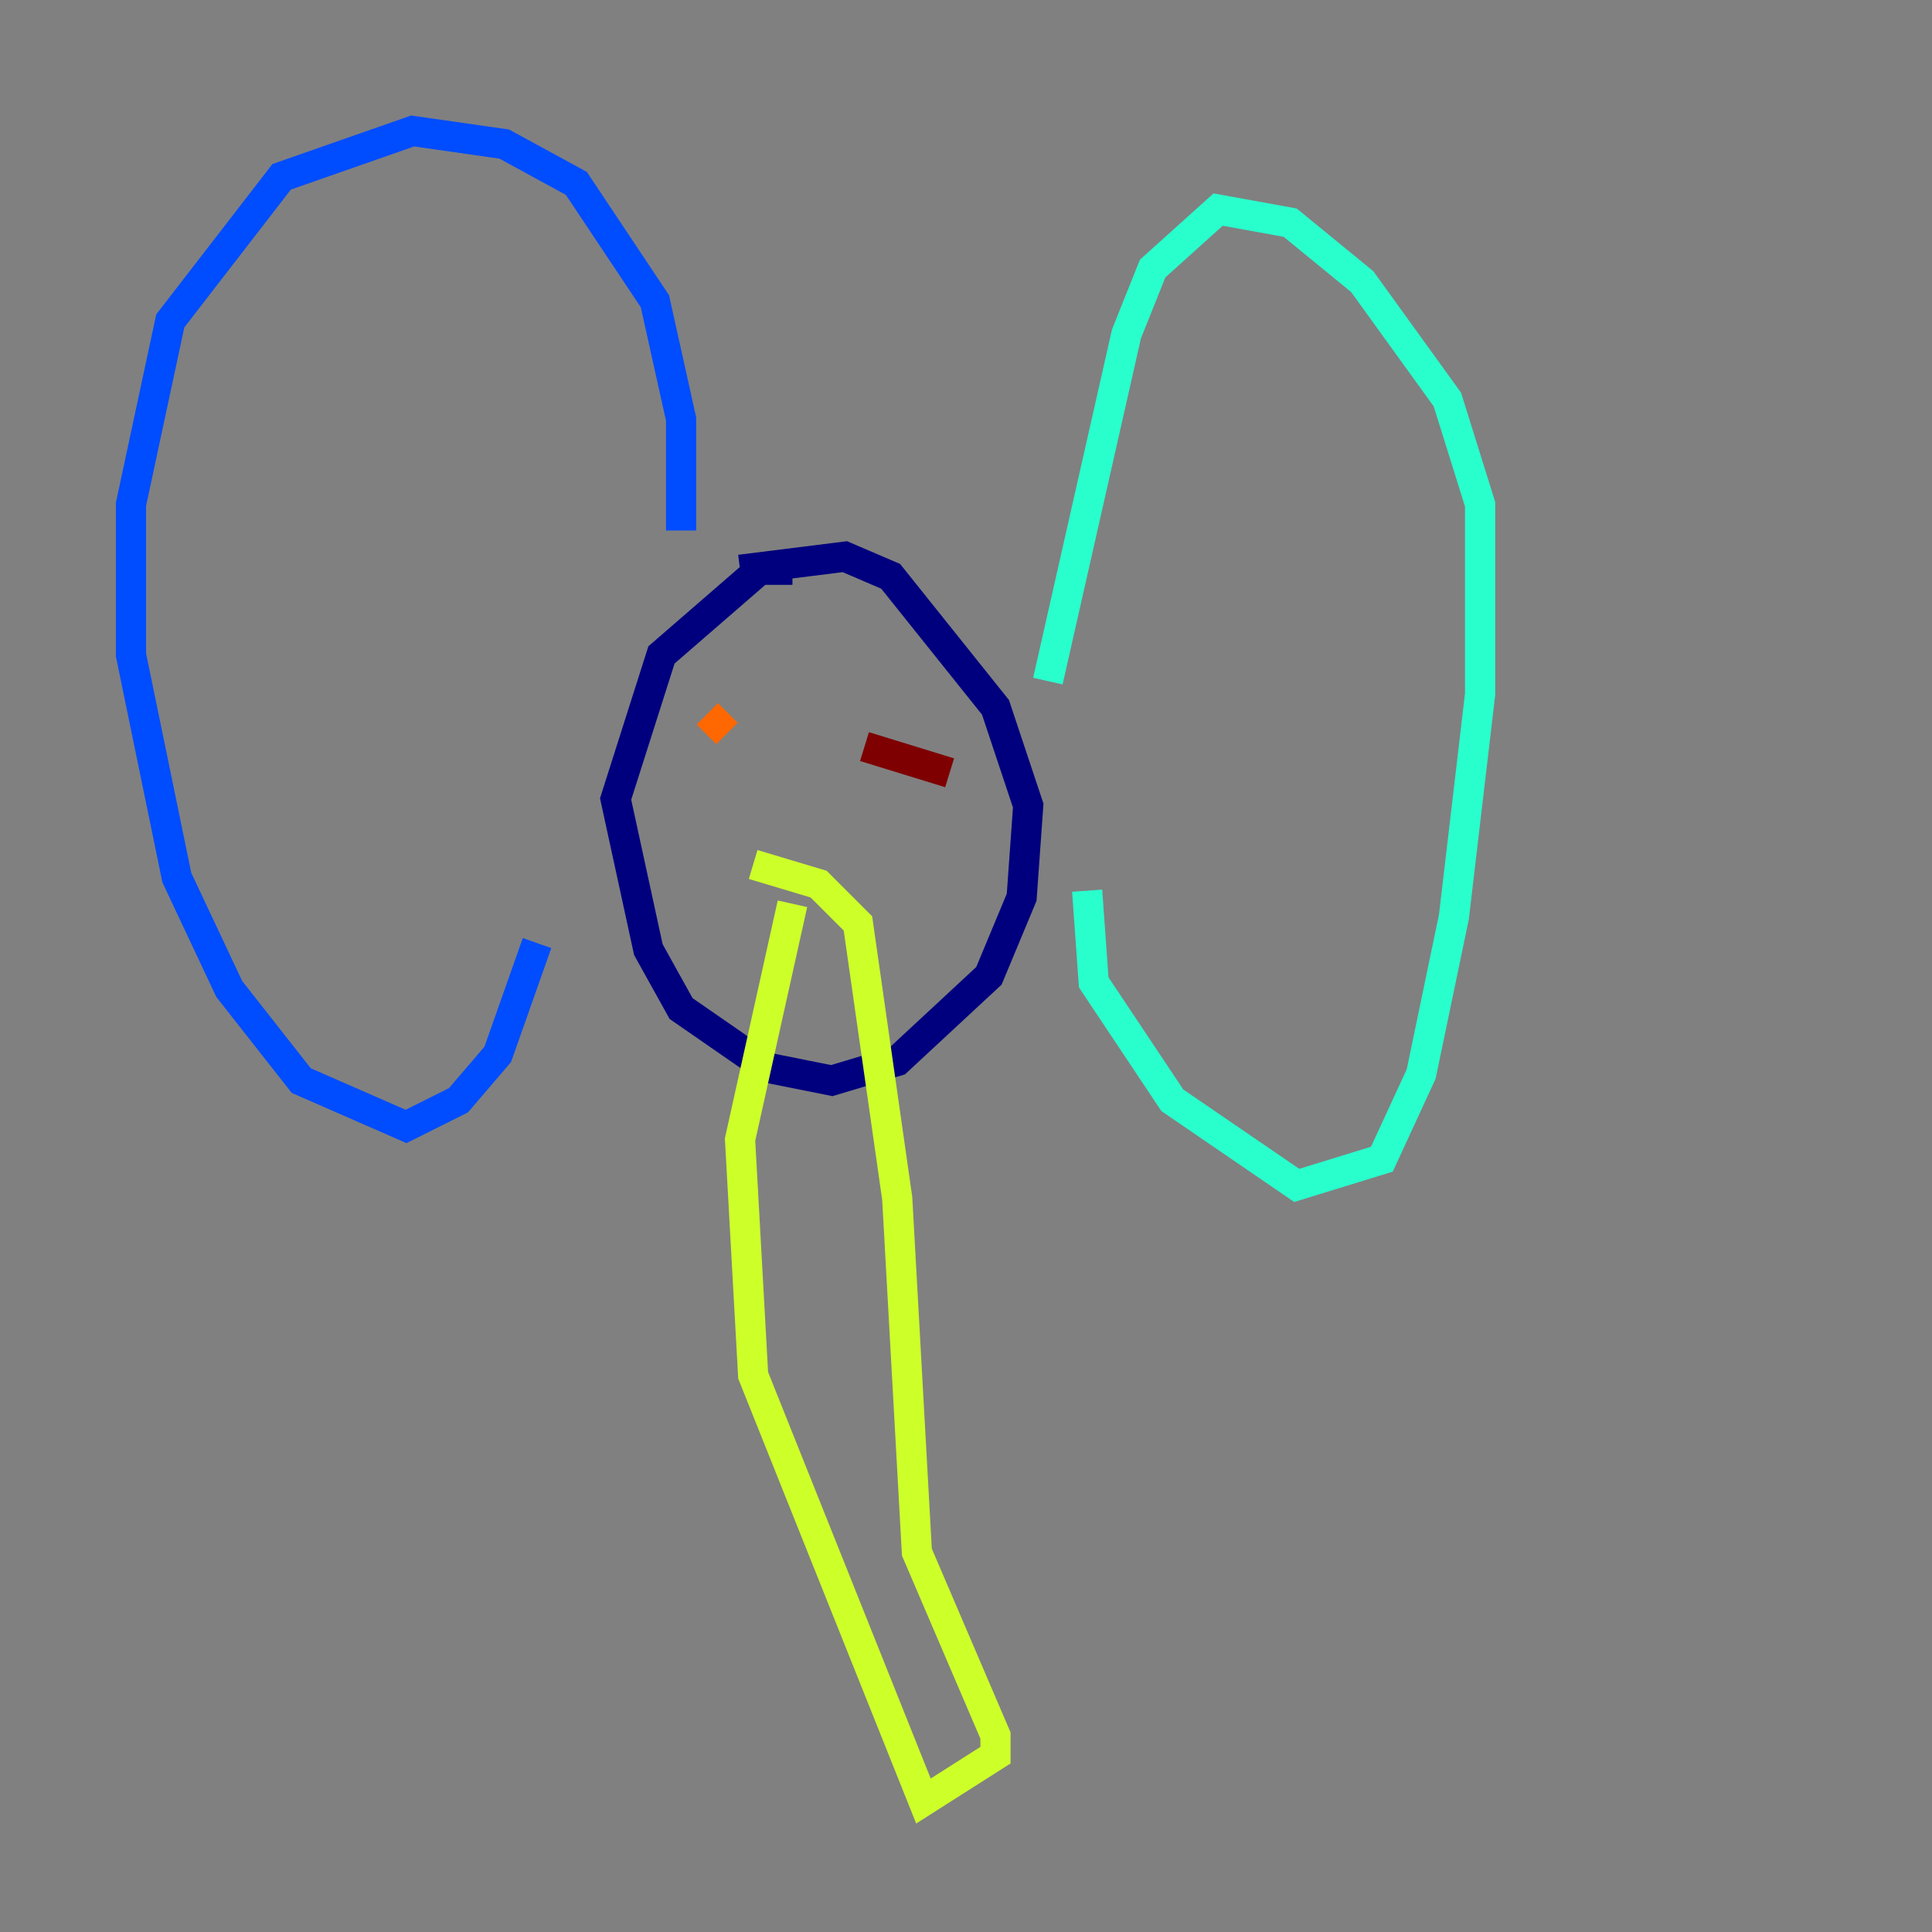 <?xml version="1.0" encoding="utf-8" ?>
<svg baseProfile="tiny" height="128" version="1.2" viewBox="0,0,128,128" width="128" xmlns="http://www.w3.org/2000/svg" xmlns:ev="http://www.w3.org/2001/xml-events" xmlns:xlink="http://www.w3.org/1999/xlink"><rect x="0" y="0" width="128" height="128" fill="#808080" stroke="none"/><defs /><polyline fill="none" points="52.502,37.749 50.332,37.749 43.824,43.39 40.786,52.936 42.956,62.915 45.125,66.82 50.766,70.725 55.105,71.593 59.444,70.291 65.519,64.651 67.688,59.444 68.122,53.37 65.953,46.861 59.01,38.183 55.973,36.881 49.031,37.749" stroke="#00007f" stroke-width="2" /><polyline fill="none" points="45.125,35.146 45.125,27.77 43.39,19.959 38.183,12.149 33.41,9.546 27.336,8.678 18.658,11.715 11.281,21.261 8.678,33.41 8.678,43.39 11.715,58.142 15.186,65.519 19.959,71.593 26.902,74.63 30.373,72.895 32.976,69.858 35.58,62.481" stroke="#004cff" stroke-width="2" /><polyline fill="none" points="69.424,45.125 74.63,22.129 76.366,17.79 80.705,13.885 85.478,14.752 90.251,18.658 95.891,26.468 98.061,33.41 98.061,45.993 96.325,60.746 94.156,71.159 91.552,76.8 85.912,78.536 77.668,72.895 72.461,65.085 72.027,59.01" stroke="#29ffcd" stroke-width="2" /><polyline fill="none" points="52.502,59.878 49.031,75.498 49.898,91.119 61.18,119.322 65.953,116.285 65.953,114.983 60.746,102.834 59.444,79.403 56.841,61.18 54.237,58.576 49.898,57.275" stroke="#cdff29" stroke-width="2" /><polyline fill="none" points="46.861,47.295 48.163,48.597" stroke="#ff6700" stroke-width="2" /><polyline fill="none" points="62.915,51.2 57.275,49.464" stroke="#7f0000" stroke-width="2" /></svg>